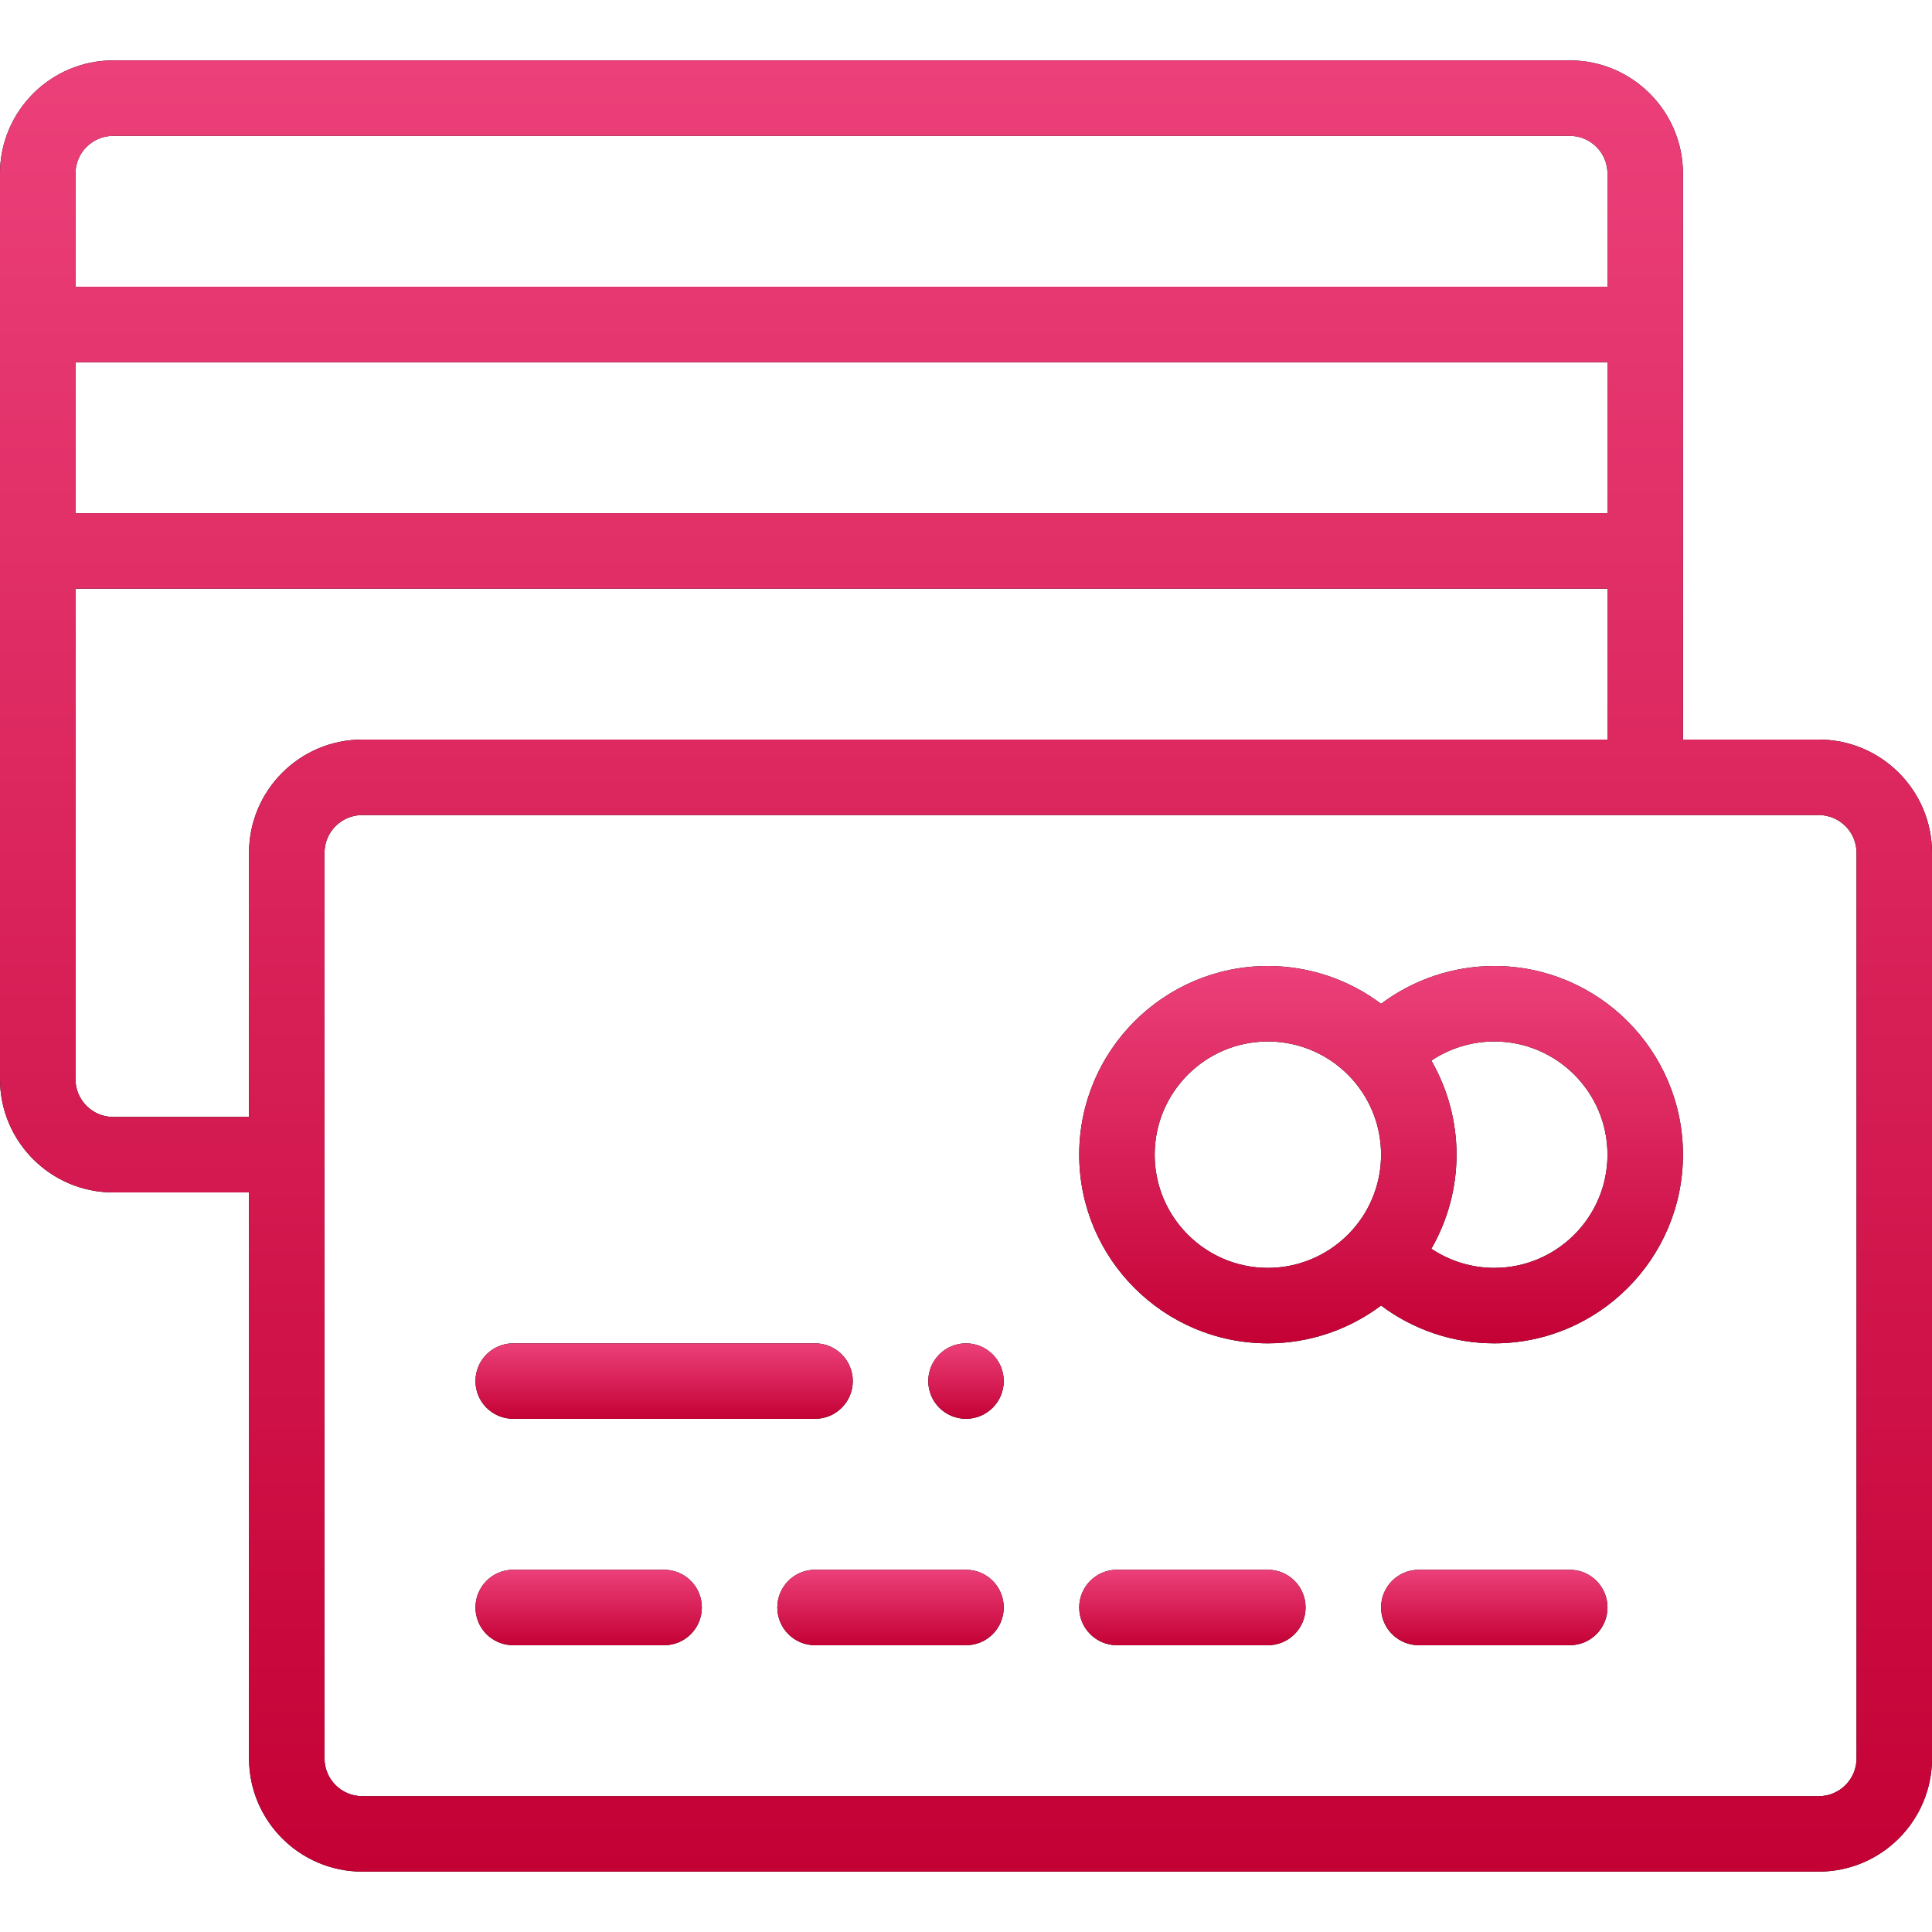 <svg width="62" height="62" viewBox="0 0 62 62" fill="none" xmlns="http://www.w3.org/2000/svg">
<path d="M31 43.109C30.332 43.109 29.789 43.652 29.789 44.32C29.789 44.989 30.332 45.531 31 45.531C31.668 45.531 32.211 44.989 32.211 44.32C32.211 43.652 31.668 43.109 31 43.109Z" fill="black"/>
<path d="M31 43.109C30.332 43.109 29.789 43.652 29.789 44.32C29.789 44.989 30.332 45.531 31 45.531C31.668 45.531 32.211 44.989 32.211 44.32C32.211 43.652 31.668 43.109 31 43.109Z" fill="url(#paint0_linear)"/>
<path d="M58.367 23.734H54.008C54.008 19.698 54.008 9.555 54.008 5.57C54.008 3.567 52.378 1.938 50.375 1.938H3.633C1.63 1.938 0 3.567 0 5.57V34.633C0 36.636 1.63 38.266 3.633 38.266H7.992V56.43C7.992 58.433 9.622 60.062 11.625 60.062H58.367C60.37 60.062 62 58.433 62 56.43V27.367C62 25.364 60.37 23.734 58.367 23.734ZM2.422 11.625H51.586V16.469H2.422V11.625ZM3.633 4.359H50.375C51.043 4.359 51.586 4.902 51.586 5.57V9.203H2.422V5.57C2.422 4.902 2.965 4.359 3.633 4.359ZM3.633 35.844C2.965 35.844 2.422 35.301 2.422 34.633V18.891H51.586V23.734H11.625C9.622 23.734 7.992 25.364 7.992 27.367V35.844H3.633ZM59.578 56.43C59.578 57.098 59.035 57.641 58.367 57.641H11.625C10.957 57.641 10.414 57.098 10.414 56.43V27.367C10.414 26.699 10.957 26.156 11.625 26.156H58.367C59.035 26.156 59.578 26.699 59.578 27.367V56.43Z" fill="black"/>
<path d="M58.367 23.734H54.008C54.008 19.698 54.008 9.555 54.008 5.57C54.008 3.567 52.378 1.938 50.375 1.938H3.633C1.63 1.938 0 3.567 0 5.57V34.633C0 36.636 1.63 38.266 3.633 38.266H7.992V56.43C7.992 58.433 9.622 60.062 11.625 60.062H58.367C60.37 60.062 62 58.433 62 56.43V27.367C62 25.364 60.37 23.734 58.367 23.734ZM2.422 11.625H51.586V16.469H2.422V11.625ZM3.633 4.359H50.375C51.043 4.359 51.586 4.902 51.586 5.57V9.203H2.422V5.57C2.422 4.902 2.965 4.359 3.633 4.359ZM3.633 35.844C2.965 35.844 2.422 35.301 2.422 34.633V18.891H51.586V23.734H11.625C9.622 23.734 7.992 25.364 7.992 27.367V35.844H3.633ZM59.578 56.43C59.578 57.098 59.035 57.641 58.367 57.641H11.625C10.957 57.641 10.414 57.098 10.414 56.43V27.367C10.414 26.699 10.957 26.156 11.625 26.156H58.367C59.035 26.156 59.578 26.699 59.578 27.367V56.43Z" fill="url(#paint1_linear)"/>
<path d="M47.953 31C46.633 31 45.36 31.433 44.32 32.213C43.281 31.433 42.008 31 40.688 31C37.349 31 34.633 33.716 34.633 37.055C34.633 40.393 37.349 43.109 40.688 43.109C42.008 43.109 43.281 42.676 44.32 41.896C45.36 42.676 46.633 43.109 47.953 43.109C51.292 43.109 54.008 40.393 54.008 37.055C54.008 33.716 51.292 31 47.953 31ZM37.055 37.055C37.055 35.051 38.684 33.422 40.688 33.422C41.729 33.422 42.721 33.87 43.411 34.652C43.411 34.653 43.411 34.653 43.412 34.654C43.998 35.316 44.32 36.169 44.32 37.055C44.32 37.94 43.998 38.793 43.411 39.457C42.721 40.239 41.729 40.688 40.688 40.688C38.684 40.688 37.055 39.058 37.055 37.055ZM47.953 40.688C47.228 40.688 46.526 40.469 45.934 40.074C46.459 39.161 46.742 38.122 46.742 37.055C46.742 35.987 46.459 34.948 45.934 34.036C46.526 33.64 47.228 33.422 47.953 33.422C49.956 33.422 51.586 35.051 51.586 37.055C51.586 39.058 49.956 40.688 47.953 40.688Z" fill="black"/>
<path d="M47.953 31C46.633 31 45.36 31.433 44.32 32.213C43.281 31.433 42.008 31 40.688 31C37.349 31 34.633 33.716 34.633 37.055C34.633 40.393 37.349 43.109 40.688 43.109C42.008 43.109 43.281 42.676 44.32 41.896C45.36 42.676 46.633 43.109 47.953 43.109C51.292 43.109 54.008 40.393 54.008 37.055C54.008 33.716 51.292 31 47.953 31ZM37.055 37.055C37.055 35.051 38.684 33.422 40.688 33.422C41.729 33.422 42.721 33.87 43.411 34.652C43.411 34.653 43.411 34.653 43.412 34.654C43.998 35.316 44.32 36.169 44.32 37.055C44.32 37.94 43.998 38.793 43.411 39.457C42.721 40.239 41.729 40.688 40.688 40.688C38.684 40.688 37.055 39.058 37.055 37.055ZM47.953 40.688C47.228 40.688 46.526 40.469 45.934 40.074C46.459 39.161 46.742 38.122 46.742 37.055C46.742 35.987 46.459 34.948 45.934 34.036C46.526 33.64 47.228 33.422 47.953 33.422C49.956 33.422 51.586 35.051 51.586 37.055C51.586 39.058 49.956 40.688 47.953 40.688Z" fill="url(#paint2_linear)"/>
<path d="M21.312 50.375H16.469C15.8 50.375 15.258 50.917 15.258 51.586C15.258 52.255 15.8 52.797 16.469 52.797H21.312C21.981 52.797 22.523 52.255 22.523 51.586C22.523 50.917 21.981 50.375 21.312 50.375Z" fill="black"/>
<path d="M21.312 50.375H16.469C15.8 50.375 15.258 50.917 15.258 51.586C15.258 52.255 15.8 52.797 16.469 52.797H21.312C21.981 52.797 22.523 52.255 22.523 51.586C22.523 50.917 21.981 50.375 21.312 50.375Z" fill="url(#paint3_linear)"/>
<path d="M31 50.375H26.156C25.487 50.375 24.945 50.917 24.945 51.586C24.945 52.255 25.487 52.797 26.156 52.797H31C31.669 52.797 32.211 52.255 32.211 51.586C32.211 50.917 31.669 50.375 31 50.375Z" fill="black"/>
<path d="M31 50.375H26.156C25.487 50.375 24.945 50.917 24.945 51.586C24.945 52.255 25.487 52.797 26.156 52.797H31C31.669 52.797 32.211 52.255 32.211 51.586C32.211 50.917 31.669 50.375 31 50.375Z" fill="url(#paint4_linear)"/>
<path d="M40.688 50.375H35.844C35.175 50.375 34.633 50.917 34.633 51.586C34.633 52.255 35.175 52.797 35.844 52.797H40.688C41.356 52.797 41.898 52.255 41.898 51.586C41.898 50.917 41.356 50.375 40.688 50.375Z" fill="black"/>
<path d="M40.688 50.375H35.844C35.175 50.375 34.633 50.917 34.633 51.586C34.633 52.255 35.175 52.797 35.844 52.797H40.688C41.356 52.797 41.898 52.255 41.898 51.586C41.898 50.917 41.356 50.375 40.688 50.375Z" fill="url(#paint5_linear)"/>
<path d="M50.375 50.375H45.531C44.862 50.375 44.32 50.917 44.32 51.586C44.32 52.255 44.862 52.797 45.531 52.797H50.375C51.044 52.797 51.586 52.255 51.586 51.586C51.586 50.917 51.044 50.375 50.375 50.375Z" fill="black"/>
<path d="M50.375 50.375H45.531C44.862 50.375 44.32 50.917 44.32 51.586C44.32 52.255 44.862 52.797 45.531 52.797H50.375C51.044 52.797 51.586 52.255 51.586 51.586C51.586 50.917 51.044 50.375 50.375 50.375Z" fill="url(#paint6_linear)"/>
<path d="M16.469 45.531H26.156C26.825 45.531 27.367 44.989 27.367 44.32C27.367 43.651 26.825 43.109 26.156 43.109H16.469C15.8 43.109 15.258 43.651 15.258 44.32C15.258 44.989 15.8 45.531 16.469 45.531Z" fill="black"/>
<path d="M16.469 45.531H26.156C26.825 45.531 27.367 44.989 27.367 44.32C27.367 43.651 26.825 43.109 26.156 43.109H16.469C15.8 43.109 15.258 43.651 15.258 44.32C15.258 44.989 15.8 45.531 16.469 45.531Z" fill="url(#paint7_linear)"/>
<defs>
<linearGradient id="paint0_linear" x1="31" y1="43.109" x2="31" y2="45.531" gradientUnits="userSpaceOnUse">
<stop stop-color="#EC407A"/>
<stop offset="1" stop-color="#C40135"/>
</linearGradient>
<linearGradient id="paint1_linear" x1="31" y1="1.938" x2="31" y2="60.062" gradientUnits="userSpaceOnUse">
<stop stop-color="#EC407A"/>
<stop offset="1" stop-color="#C40135"/>
</linearGradient>
<linearGradient id="paint2_linear" x1="44.32" y1="31" x2="44.32" y2="43.109" gradientUnits="userSpaceOnUse">
<stop stop-color="#EC407A"/>
<stop offset="1" stop-color="#C40135"/>
</linearGradient>
<linearGradient id="paint3_linear" x1="18.891" y1="50.375" x2="18.891" y2="52.797" gradientUnits="userSpaceOnUse">
<stop stop-color="#EC407A"/>
<stop offset="1" stop-color="#C40135"/>
</linearGradient>
<linearGradient id="paint4_linear" x1="28.578" y1="50.375" x2="28.578" y2="52.797" gradientUnits="userSpaceOnUse">
<stop stop-color="#EC407A"/>
<stop offset="1" stop-color="#C40135"/>
</linearGradient>
<linearGradient id="paint5_linear" x1="38.266" y1="50.375" x2="38.266" y2="52.797" gradientUnits="userSpaceOnUse">
<stop stop-color="#EC407A"/>
<stop offset="1" stop-color="#C40135"/>
</linearGradient>
<linearGradient id="paint6_linear" x1="47.953" y1="50.375" x2="47.953" y2="52.797" gradientUnits="userSpaceOnUse">
<stop stop-color="#EC407A"/>
<stop offset="1" stop-color="#C40135"/>
</linearGradient>
<linearGradient id="paint7_linear" x1="21.312" y1="43.109" x2="21.312" y2="45.531" gradientUnits="userSpaceOnUse">
<stop stop-color="#EC407A"/>
<stop offset="1" stop-color="#C40135"/>
</linearGradient>
</defs>
</svg>
